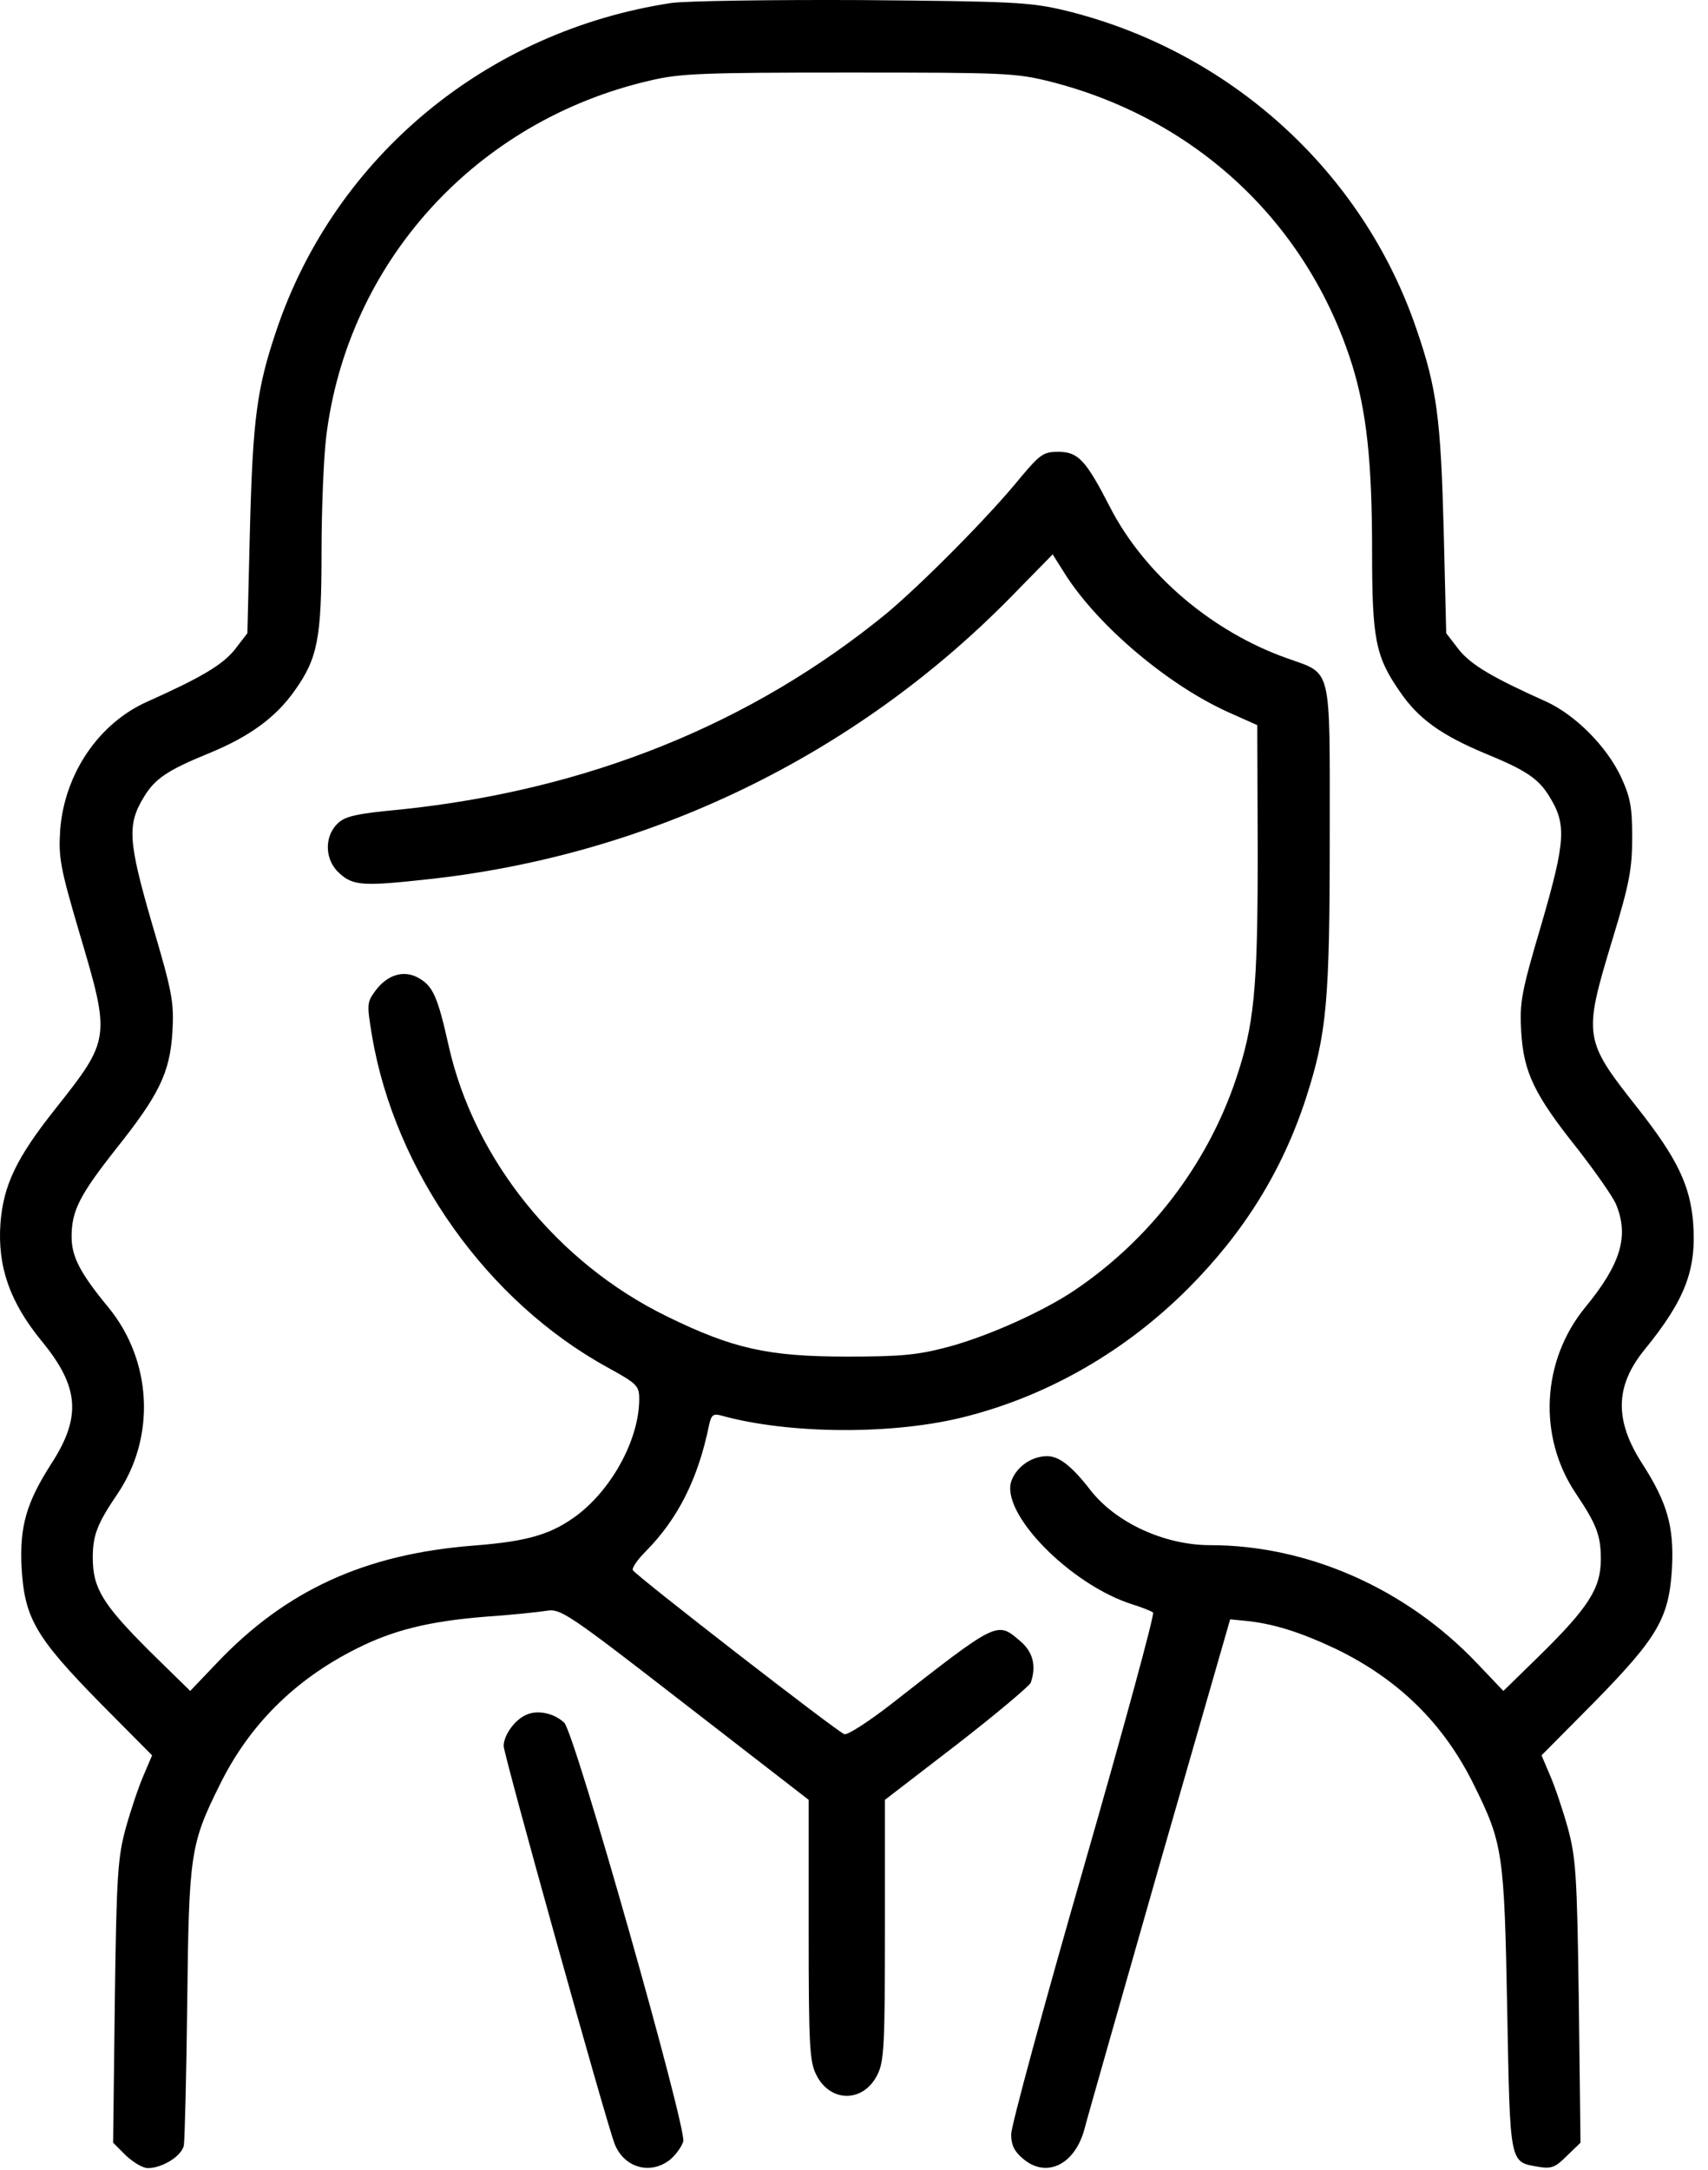 <svg width="63" height="80" viewBox="0 0 63 80" fill="none" xmlns="http://www.w3.org/2000/svg">
<path d="M24.75 0.112C17.969 1.144 12.391 5.753 10.219 12.112C9.469 14.315 9.328 15.425 9.219 19.503L9.125 23.347L8.656 23.956C8.203 24.519 7.406 24.987 5.453 25.862C3.641 26.659 2.375 28.534 2.219 30.612C2.156 31.628 2.219 31.987 2.938 34.425C4.078 38.269 4.078 38.315 2.047 40.878C0.594 42.706 0.125 43.706 0.016 45.112C-0.094 46.706 0.36 48.003 1.531 49.44C2.922 51.128 3.016 52.237 1.891 53.972C0.969 55.409 0.719 56.284 0.797 57.815C0.906 59.659 1.313 60.362 3.672 62.769L5.61 64.722L5.297 65.456C5.125 65.847 4.828 66.722 4.641 67.394C4.344 68.487 4.297 69.112 4.235 73.8L4.172 79.003L4.641 79.472C4.906 79.722 5.266 79.94 5.453 79.94C5.985 79.94 6.688 79.503 6.781 79.112C6.813 78.925 6.875 76.55 6.906 73.847C6.969 68.347 7.016 68.003 8.11 65.8C9.188 63.612 10.86 61.94 13.125 60.8C14.485 60.112 15.781 59.784 17.875 59.612C18.813 59.55 19.844 59.44 20.141 59.394C20.672 59.3 20.891 59.44 25.266 62.831L29.828 66.362V71.159C29.828 75.409 29.86 76.019 30.11 76.503C30.625 77.534 31.844 77.534 32.36 76.503C32.61 76.019 32.641 75.409 32.641 71.159V66.362L35.281 64.331C36.735 63.206 37.953 62.175 38.016 62.05C38.235 61.44 38.11 60.909 37.625 60.503C36.766 59.769 36.813 59.753 32.813 62.878C32 63.503 31.25 63.987 31.141 63.94C30.875 63.847 23.453 58.097 23.344 57.894C23.297 57.815 23.516 57.503 23.828 57.19C25 56.003 25.75 54.534 26.156 52.534C26.235 52.175 26.313 52.112 26.594 52.19C29.125 52.894 33.031 52.909 35.656 52.222C38.703 51.44 41.531 49.8 43.813 47.519C45.875 45.456 47.297 43.175 48.172 40.487C48.938 38.112 49.047 36.94 49.047 30.878C49.047 24.44 49.156 24.878 47.469 24.269C44.688 23.284 42.203 21.159 40.938 18.69C40.047 16.956 39.766 16.659 39.031 16.659C38.485 16.659 38.36 16.753 37.625 17.628C36.485 19.034 34 21.534 32.688 22.628C27.719 26.69 21.688 29.128 14.781 29.847C13.11 30.003 12.719 30.097 12.438 30.378C11.938 30.878 11.985 31.753 12.547 32.222C13.031 32.659 13.453 32.675 15.735 32.425C23.922 31.55 31.516 27.878 37.266 22.034L38.828 20.44L39.281 21.159C40.5 23.081 43.094 25.269 45.328 26.269L46.375 26.737L46.391 31.44C46.391 36.503 46.266 37.8 45.563 39.862C44.5 42.972 42.391 45.722 39.625 47.581C38.485 48.347 36.485 49.253 34.985 49.659C33.86 49.956 33.281 50.019 31.235 50.019C28.328 50.019 27.016 49.722 24.594 48.534C20.563 46.565 17.485 42.753 16.547 38.55C16.141 36.737 15.969 36.347 15.422 36.05C14.891 35.753 14.281 35.94 13.844 36.534C13.531 36.956 13.531 37.034 13.719 38.175C14.563 43.19 17.969 47.987 22.422 50.425C23.5 51.019 23.578 51.097 23.578 51.581C23.578 53.034 22.61 54.847 21.313 55.847C20.36 56.565 19.5 56.831 17.469 56.987C13.469 57.3 10.547 58.628 7.985 61.331L7.016 62.347L5.516 60.878C3.797 59.159 3.422 58.565 3.422 57.44C3.422 56.612 3.578 56.19 4.344 55.065C5.75 52.972 5.61 50.175 4 48.206C2.953 46.94 2.641 46.331 2.641 45.597C2.641 44.644 2.938 44.065 4.266 42.378C5.875 40.362 6.266 39.55 6.36 38.05C6.422 36.956 6.36 36.597 5.61 34.065C4.719 31.003 4.688 30.394 5.313 29.378C5.719 28.706 6.188 28.394 7.719 27.769C9.203 27.159 10.172 26.456 10.875 25.456C11.719 24.269 11.86 23.534 11.86 20.347C11.86 18.784 11.938 16.878 12.031 16.112C12.813 9.675 17.547 4.456 23.969 2.972C25.078 2.706 25.922 2.675 31.313 2.675C37.11 2.675 37.469 2.69 38.781 3.019C44.141 4.394 48.235 8.237 49.875 13.456C50.406 15.175 50.61 17.019 50.61 20.347C50.61 23.55 50.735 24.206 51.625 25.487C52.313 26.503 53.156 27.097 54.75 27.769C56.281 28.394 56.75 28.706 57.156 29.378C57.781 30.394 57.75 31.003 56.86 34.065C56.11 36.597 56.047 36.956 56.11 38.05C56.203 39.55 56.594 40.362 58.203 42.378C58.844 43.206 59.485 44.112 59.61 44.409C60.094 45.581 59.781 46.612 58.469 48.206C56.86 50.175 56.719 52.972 58.125 55.065C58.891 56.206 59.047 56.612 59.047 57.487C59.047 58.55 58.61 59.253 56.797 61.034L55.453 62.347L54.485 61.331C51.875 58.581 48.25 56.972 44.641 56.972C42.953 56.972 41.156 56.144 40.219 54.94C39.531 54.05 39.063 53.69 38.625 53.69C38.063 53.69 37.516 54.065 37.313 54.581C36.86 55.769 39.485 58.44 41.781 59.159C42.125 59.269 42.453 59.394 42.531 59.456C42.594 59.519 41.438 63.753 39.969 68.862C38.5 73.956 37.297 78.394 37.297 78.69C37.297 79.081 37.406 79.315 37.719 79.581C38.578 80.331 39.641 79.831 40 78.503C40.094 78.128 41.344 73.753 42.766 68.769L45.375 59.706L45.844 59.753C46.938 59.847 47.953 60.175 49.281 60.8C51.594 61.925 53.25 63.55 54.36 65.8C55.438 67.972 55.485 68.315 55.594 74.112C55.703 79.862 55.672 79.706 56.75 79.894C57.235 79.972 57.375 79.909 57.797 79.487L58.297 79.003L58.235 73.8C58.172 69.112 58.125 68.487 57.828 67.394C57.641 66.722 57.344 65.847 57.172 65.456L56.86 64.722L58.797 62.769C61.156 60.362 61.563 59.659 61.672 57.815C61.75 56.284 61.5 55.409 60.578 53.972C59.547 52.378 59.563 51.112 60.656 49.769C62.156 47.925 62.578 46.831 62.453 45.097C62.344 43.706 61.86 42.706 60.422 40.878C58.406 38.331 58.391 38.222 59.469 34.659C60.11 32.565 60.203 32.019 60.203 30.878C60.203 29.769 60.141 29.409 59.797 28.659C59.266 27.519 58.094 26.347 57.016 25.862C55.063 24.987 54.266 24.519 53.813 23.956L53.344 23.347L53.25 19.503C53.141 15.44 53 14.315 52.25 12.144C50.266 6.3 45.328 1.847 39.25 0.378C37.985 0.081 37.36 0.05 31.781 0.003C28.438 -0.013 25.266 0.034 24.75 0.112Z" fill="black"/>
<path d="M19.422 63.222C19 63.394 18.578 63.972 18.578 64.378C18.578 64.691 22.359 78.253 22.672 79.05C23.016 79.925 23.984 80.206 24.719 79.628C24.922 79.456 25.141 79.159 25.203 78.956C25.328 78.456 21.203 63.894 20.812 63.519C20.453 63.175 19.844 63.034 19.422 63.222Z" fill="black"/>
</svg>
